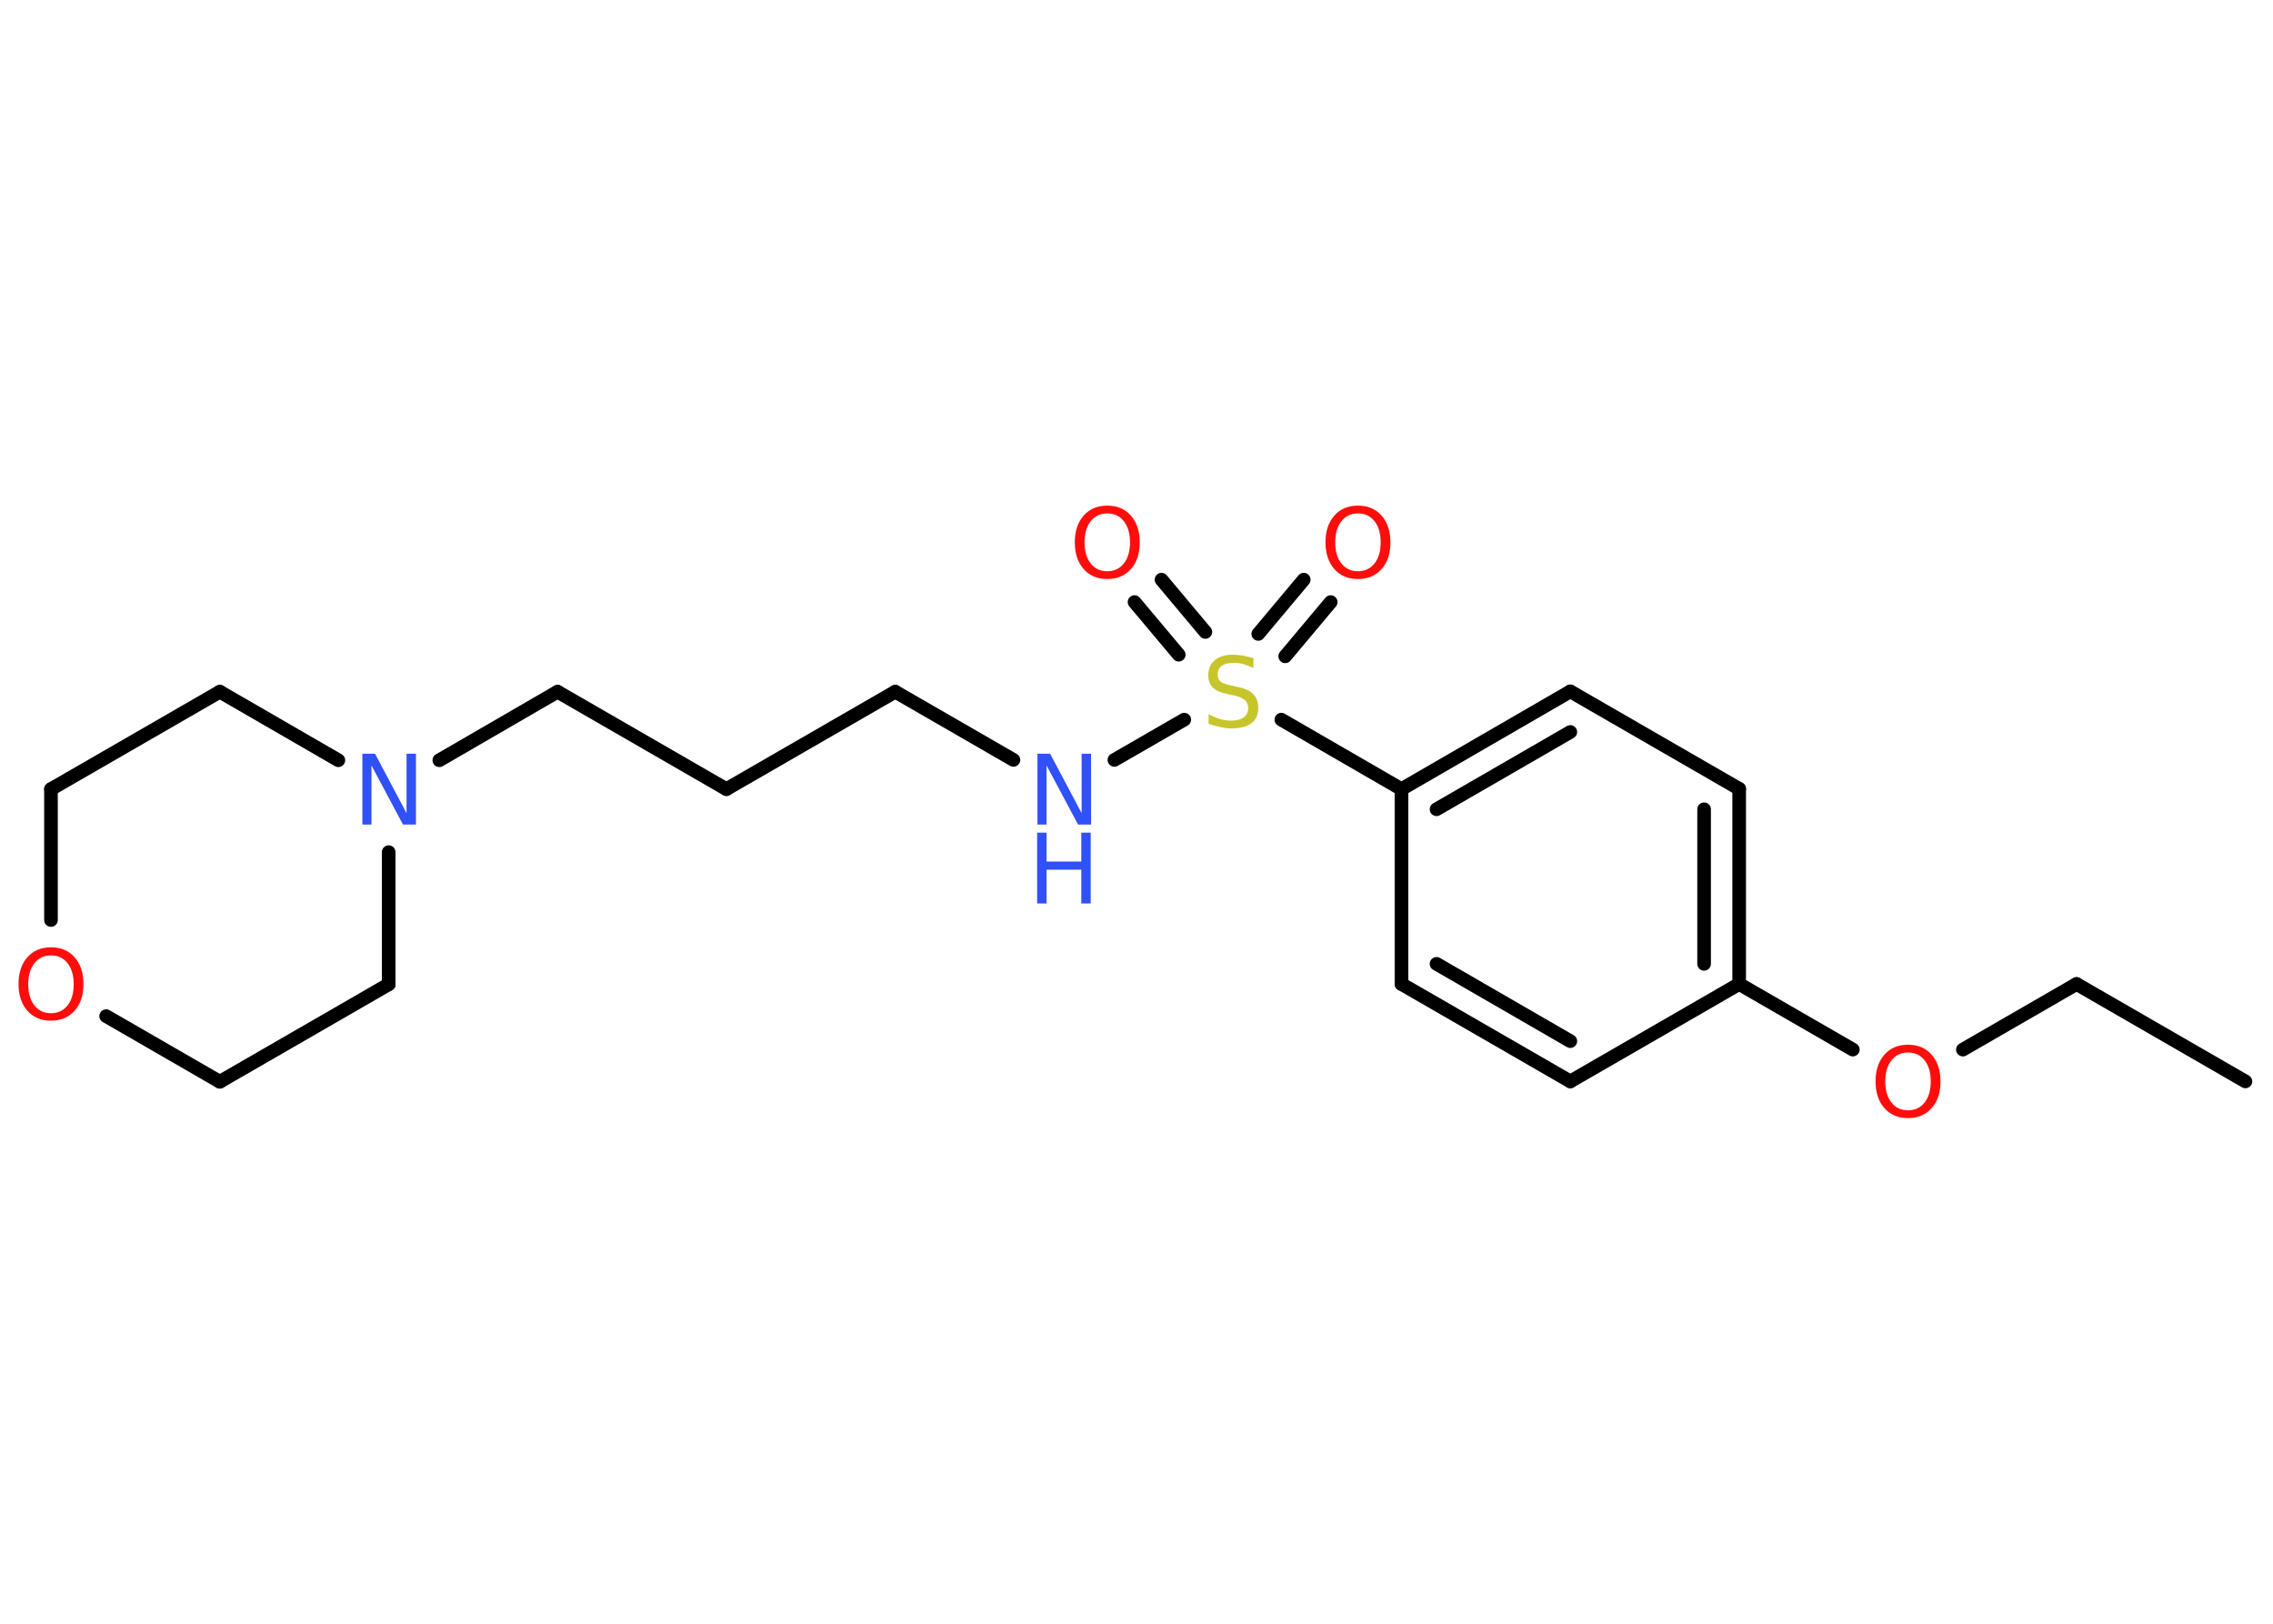 <?xml version='1.0' encoding='UTF-8'?>
<!DOCTYPE svg PUBLIC "-//W3C//DTD SVG 1.1//EN" "http://www.w3.org/Graphics/SVG/1.1/DTD/svg11.dtd">
<svg version='1.2' xmlns='http://www.w3.org/2000/svg' xmlns:xlink='http://www.w3.org/1999/xlink' width='70.0mm' height='50.0mm' viewBox='0 0 70.0 50.0'>
  <desc>Generated by the Chemistry Development Kit (http://github.com/cdk)</desc>
  <g stroke-linecap='round' stroke-linejoin='round' stroke='#000000' stroke-width='.42' fill='#FF0D0D'>
    <rect x='.0' y='.0' width='70.0' height='50.0' fill='#FFFFFF' stroke='none'/>
    <g id='mol1' class='mol'>
      <line id='mol1bnd1' class='bond' x1='69.15' y1='33.3' x2='63.95' y2='30.3'/>
      <line id='mol1bnd2' class='bond' x1='63.95' y1='30.3' x2='60.45' y2='32.32'/>
      <line id='mol1bnd3' class='bond' x1='57.06' y1='32.32' x2='53.56' y2='30.3'/>
      <g id='mol1bnd4' class='bond'>
        <line x1='53.56' y1='30.3' x2='53.56' y2='24.29'/>
        <line x1='52.48' y1='29.68' x2='52.48' y2='24.92'/>
      </g>
      <line id='mol1bnd5' class='bond' x1='53.56' y1='24.29' x2='48.36' y2='21.29'/>
      <g id='mol1bnd6' class='bond'>
        <line x1='48.36' y1='21.29' x2='43.16' y2='24.3'/>
        <line x1='48.36' y1='22.54' x2='44.24' y2='24.92'/>
      </g>
      <line id='mol1bnd7' class='bond' x1='43.16' y1='24.3' x2='39.46' y2='22.16'/>
      <g id='mol1bnd8' class='bond'>
        <line x1='38.75' y1='19.52' x2='40.15' y2='17.85'/>
        <line x1='39.58' y1='20.21' x2='40.98' y2='18.54'/>
      </g>
      <g id='mol1bnd9' class='bond'>
        <line x1='36.3' y1='20.16' x2='34.94' y2='18.54'/>
        <line x1='37.12' y1='19.46' x2='35.77' y2='17.85'/>
      </g>
      <line id='mol1bnd10' class='bond' x1='36.47' y1='22.16' x2='34.32' y2='23.4'/>
      <line id='mol1bnd11' class='bond' x1='31.21' y1='23.4' x2='27.57' y2='21.3'/>
      <line id='mol1bnd12' class='bond' x1='27.57' y1='21.3' x2='22.37' y2='24.3'/>
      <line id='mol1bnd13' class='bond' x1='22.37' y1='24.3' x2='17.17' y2='21.3'/>
      <line id='mol1bnd14' class='bond' x1='17.17' y1='21.3' x2='13.53' y2='23.41'/>
      <line id='mol1bnd15' class='bond' x1='11.97' y1='26.24' x2='11.97' y2='30.31'/>
      <line id='mol1bnd16' class='bond' x1='11.97' y1='30.31' x2='6.77' y2='33.31'/>
      <line id='mol1bnd17' class='bond' x1='6.77' y1='33.31' x2='3.27' y2='31.29'/>
      <line id='mol1bnd18' class='bond' x1='1.57' y1='28.33' x2='1.57' y2='24.3'/>
      <line id='mol1bnd19' class='bond' x1='1.57' y1='24.3' x2='6.77' y2='21.3'/>
      <line id='mol1bnd20' class='bond' x1='10.42' y1='23.41' x2='6.77' y2='21.3'/>
      <line id='mol1bnd21' class='bond' x1='43.16' y1='24.3' x2='43.16' y2='30.3'/>
      <g id='mol1bnd22' class='bond'>
        <line x1='43.16' y1='30.3' x2='48.36' y2='33.3'/>
        <line x1='44.24' y1='29.68' x2='48.36' y2='32.06'/>
      </g>
      <line id='mol1bnd23' class='bond' x1='53.56' y1='30.3' x2='48.36' y2='33.3'/>
      <path id='mol1atm3' class='atom' d='M58.76 32.41q-.32 .0 -.51 .24q-.19 .24 -.19 .65q.0 .41 .19 .65q.19 .24 .51 .24q.32 .0 .51 -.24q.19 -.24 .19 -.65q.0 -.41 -.19 -.65q-.19 -.24 -.51 -.24zM58.76 32.17q.46 .0 .73 .31q.27 .31 .27 .82q.0 .52 -.27 .82q-.27 .31 -.73 .31q-.46 .0 -.73 -.31q-.27 -.31 -.27 -.82q.0 -.51 .27 -.82q.27 -.31 .73 -.31z' stroke='none'/>
      <path id='mol1atm8' class='atom' d='M38.6 20.28v.29q-.17 -.08 -.31 -.12q-.15 -.04 -.29 -.04q-.24 .0 -.37 .09q-.13 .09 -.13 .27q.0 .14 .09 .22q.09 .07 .33 .12l.18 .04q.33 .06 .49 .22q.16 .16 .16 .42q.0 .32 -.21 .48q-.21 .16 -.63 .16q-.15 .0 -.33 -.04q-.17 -.04 -.36 -.1v-.3q.18 .1 .35 .15q.17 .05 .34 .05q.26 .0 .39 -.1q.14 -.1 .14 -.28q.0 -.16 -.1 -.25q-.1 -.09 -.32 -.14l-.18 -.04q-.33 -.06 -.48 -.2q-.15 -.14 -.15 -.39q.0 -.29 .2 -.46q.2 -.17 .56 -.17q.15 .0 .31 .03q.16 .03 .33 .08z' stroke='none' fill='#C6C62C'/>
      <path id='mol1atm9' class='atom' d='M41.82 15.81q-.32 .0 -.51 .24q-.19 .24 -.19 .65q.0 .41 .19 .65q.19 .24 .51 .24q.32 .0 .51 -.24q.19 -.24 .19 -.65q.0 -.41 -.19 -.65q-.19 -.24 -.51 -.24zM41.82 15.57q.46 .0 .73 .31q.27 .31 .27 .82q.0 .52 -.27 .82q-.27 .31 -.73 .31q-.46 .0 -.73 -.31q-.27 -.31 -.27 -.82q.0 -.51 .27 -.82q.27 -.31 .73 -.31z' stroke='none'/>
      <path id='mol1atm10' class='atom' d='M34.1 15.81q-.32 .0 -.51 .24q-.19 .24 -.19 .65q.0 .41 .19 .65q.19 .24 .51 .24q.32 .0 .51 -.24q.19 -.24 .19 -.65q.0 -.41 -.19 -.65q-.19 -.24 -.51 -.24zM34.1 15.57q.46 .0 .73 .31q.27 .31 .27 .82q.0 .52 -.27 .82q-.27 .31 -.73 .31q-.46 .0 -.73 -.31q-.27 -.31 -.27 -.82q.0 -.51 .27 -.82q.27 -.31 .73 -.31z' stroke='none'/>
      <g id='mol1atm11' class='atom'>
        <path d='M31.94 23.21h.4l.97 1.83v-1.83h.29v2.18h-.4l-.97 -1.82v1.82h-.28v-2.18z' stroke='none' fill='#3050F8'/>
        <path d='M31.94 25.64h.29v.89h1.07v-.89h.29v2.18h-.29v-1.04h-1.07v1.04h-.29v-2.18z' stroke='none' fill='#3050F8'/>
      </g>
      <path id='mol1atm15' class='atom' d='M11.15 23.21h.4l.97 1.83v-1.83h.29v2.18h-.4l-.97 -1.82v1.82h-.28v-2.18z' stroke='none' fill='#3050F8'/>
      <path id='mol1atm18' class='atom' d='M1.57 29.42q-.32 .0 -.51 .24q-.19 .24 -.19 .65q.0 .41 .19 .65q.19 .24 .51 .24q.32 .0 .51 -.24q.19 -.24 .19 -.65q.0 -.41 -.19 -.65q-.19 -.24 -.51 -.24zM1.57 29.17q.46 .0 .73 .31q.27 .31 .27 .82q.0 .52 -.27 .82q-.27 .31 -.73 .31q-.46 .0 -.73 -.31q-.27 -.31 -.27 -.82q.0 -.51 .27 -.82q.27 -.31 .73 -.31z' stroke='none'/>
    </g>
  </g>
</svg>
